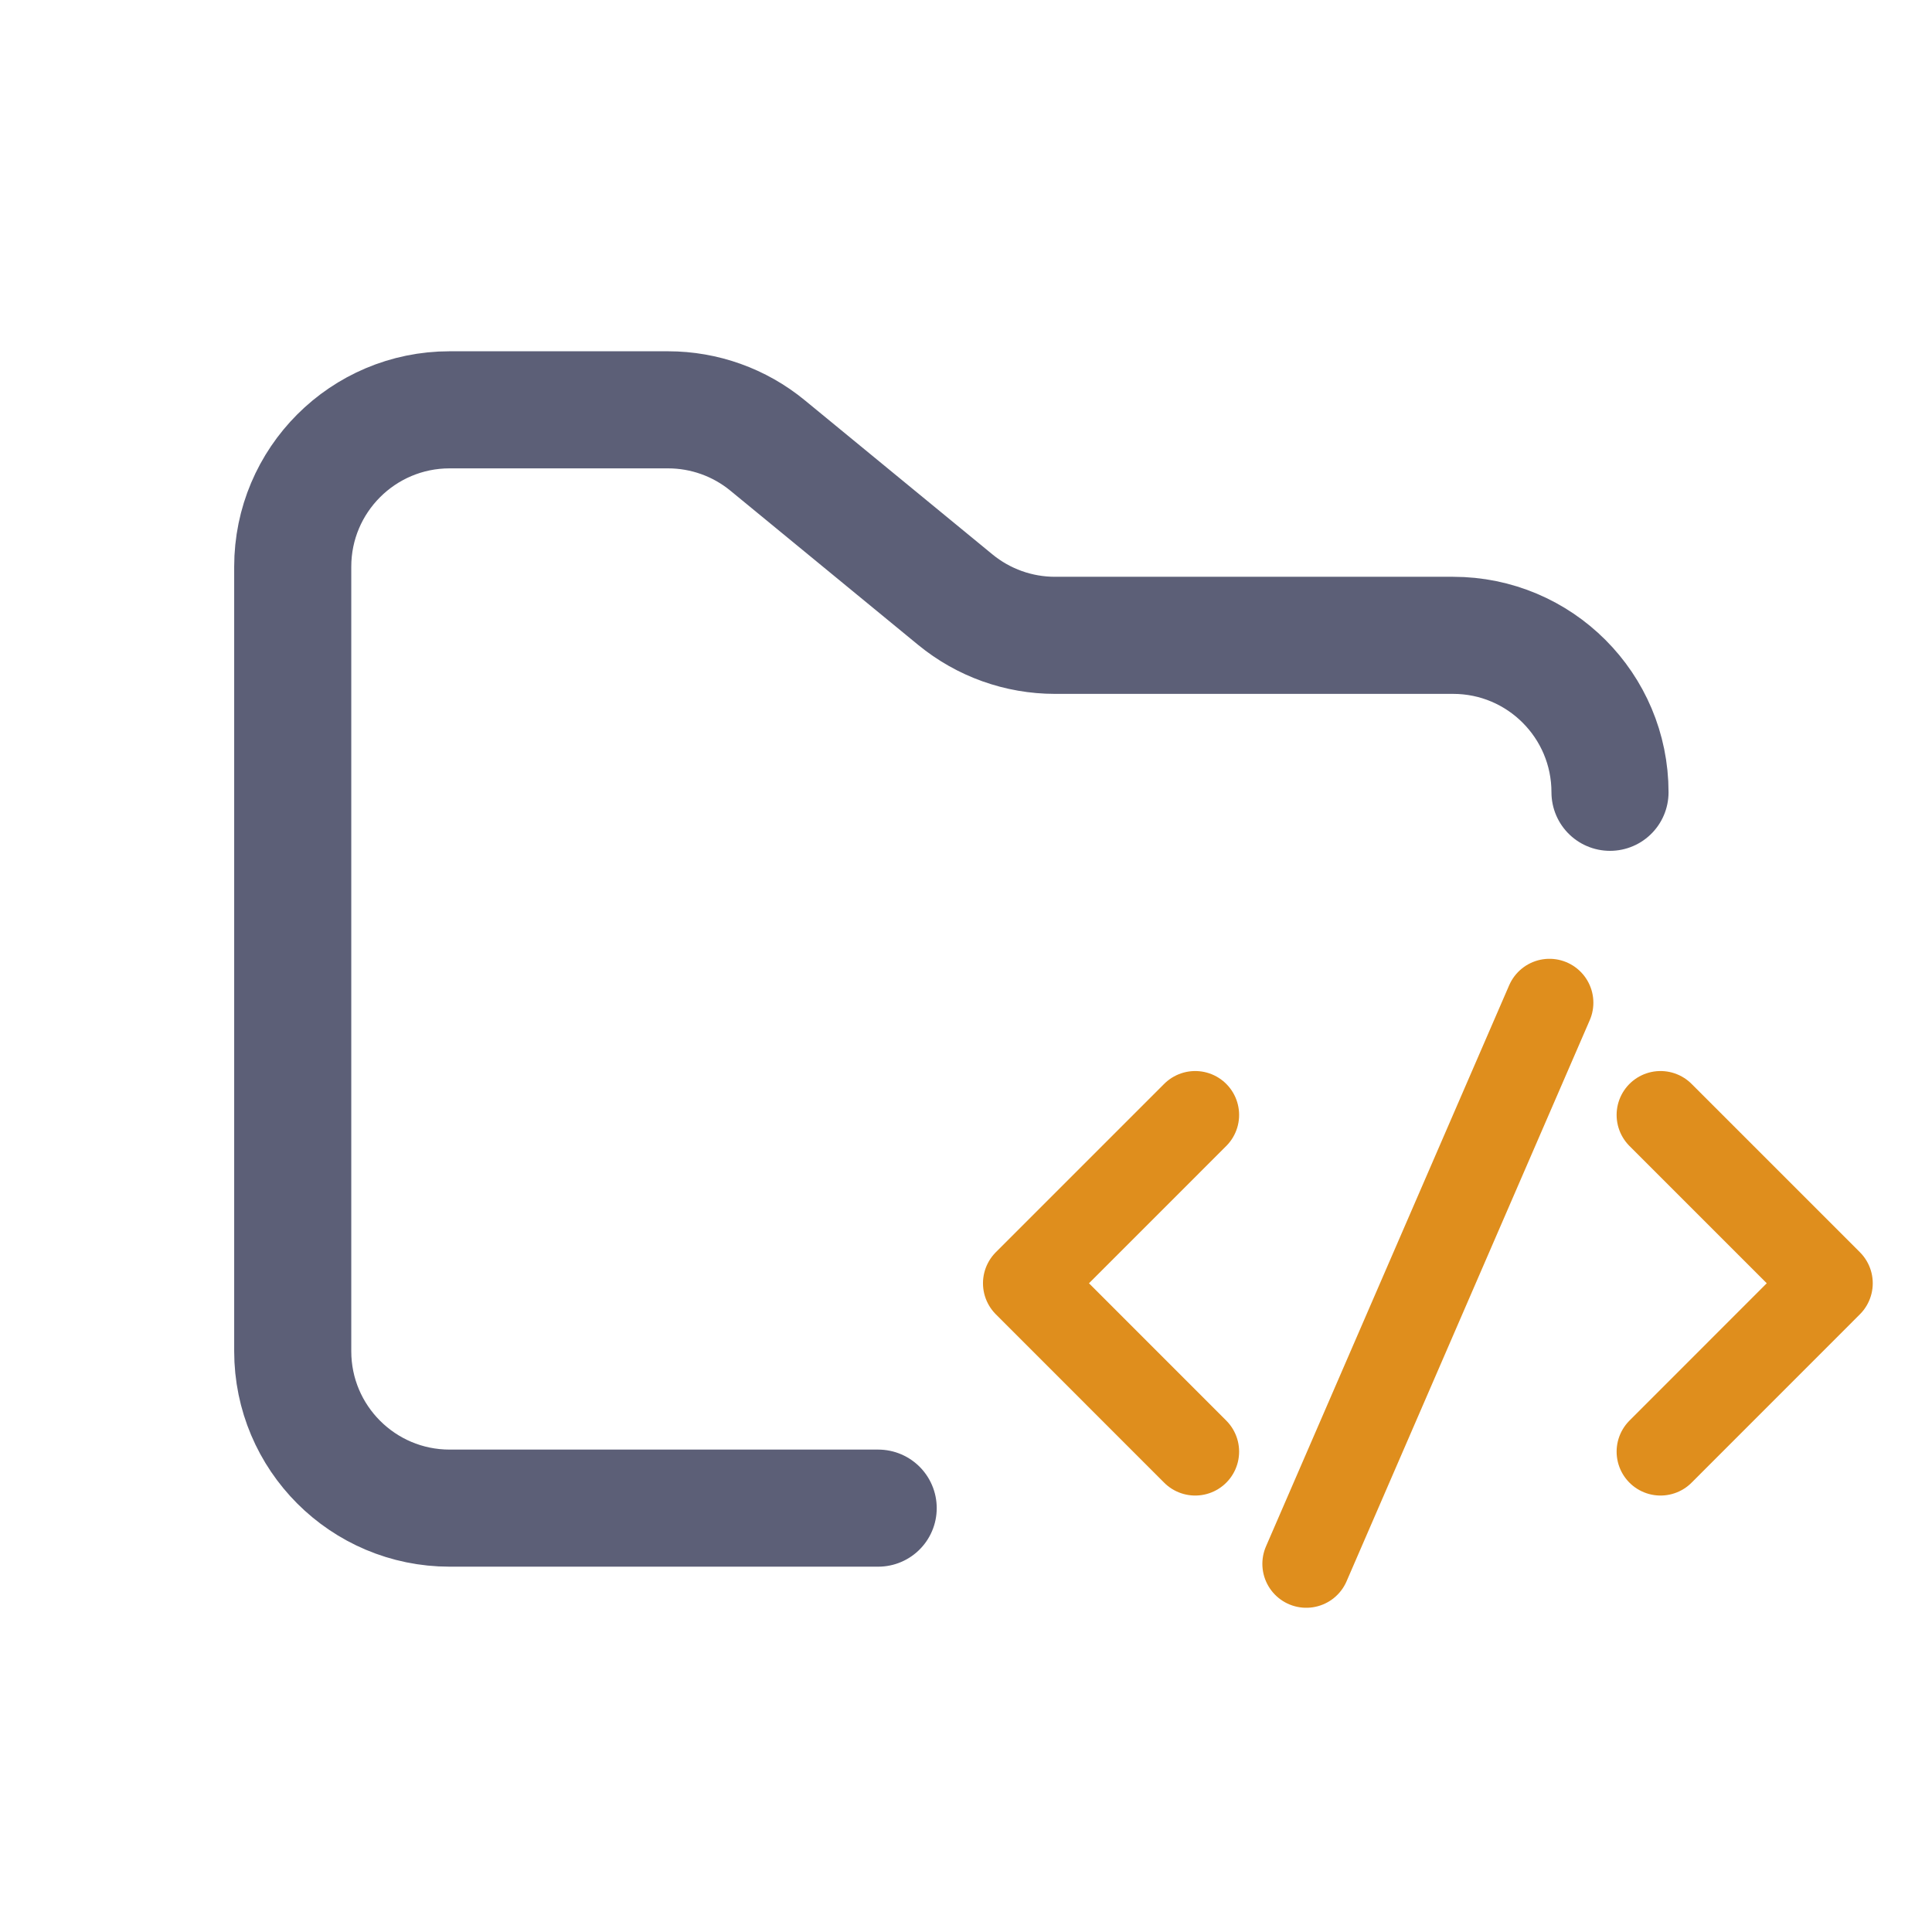 <svg width="33" height="33" viewBox="0 0 33 33" fill="none" xmlns="http://www.w3.org/2000/svg">
<path d="M20.415 19.044L17.54 21.919L20.415 24.795" stroke="#DF8E1D" stroke-width="1.5" stroke-linecap="round" stroke-linejoin="round"/>
<path d="M28.363 19.044L31.238 21.919L28.363 24.795" stroke="#DF8E1D" stroke-width="1.5" stroke-linecap="round" stroke-linejoin="round"/>
<path d="M22.312 26.712L26.466 17.127" stroke="#DF8E1D" stroke-width="1.5" stroke-linecap="round" stroke-linejoin="round"/>
<path d="M15 25.76H7.68C6.2 25.76 5 24.56 5 23.08V9.68C5 8.2 6.2 7 7.68 7H11.41C12.031 7 12.632 7.215 13.111 7.609L16.318 10.243C16.798 10.637 17.399 10.852 18.02 10.852H24.82C26.3 10.852 27.5 12.052 27.5 13.533" stroke="#5C5F77" stroke-width="2" stroke-linecap="round"/>
</svg>
